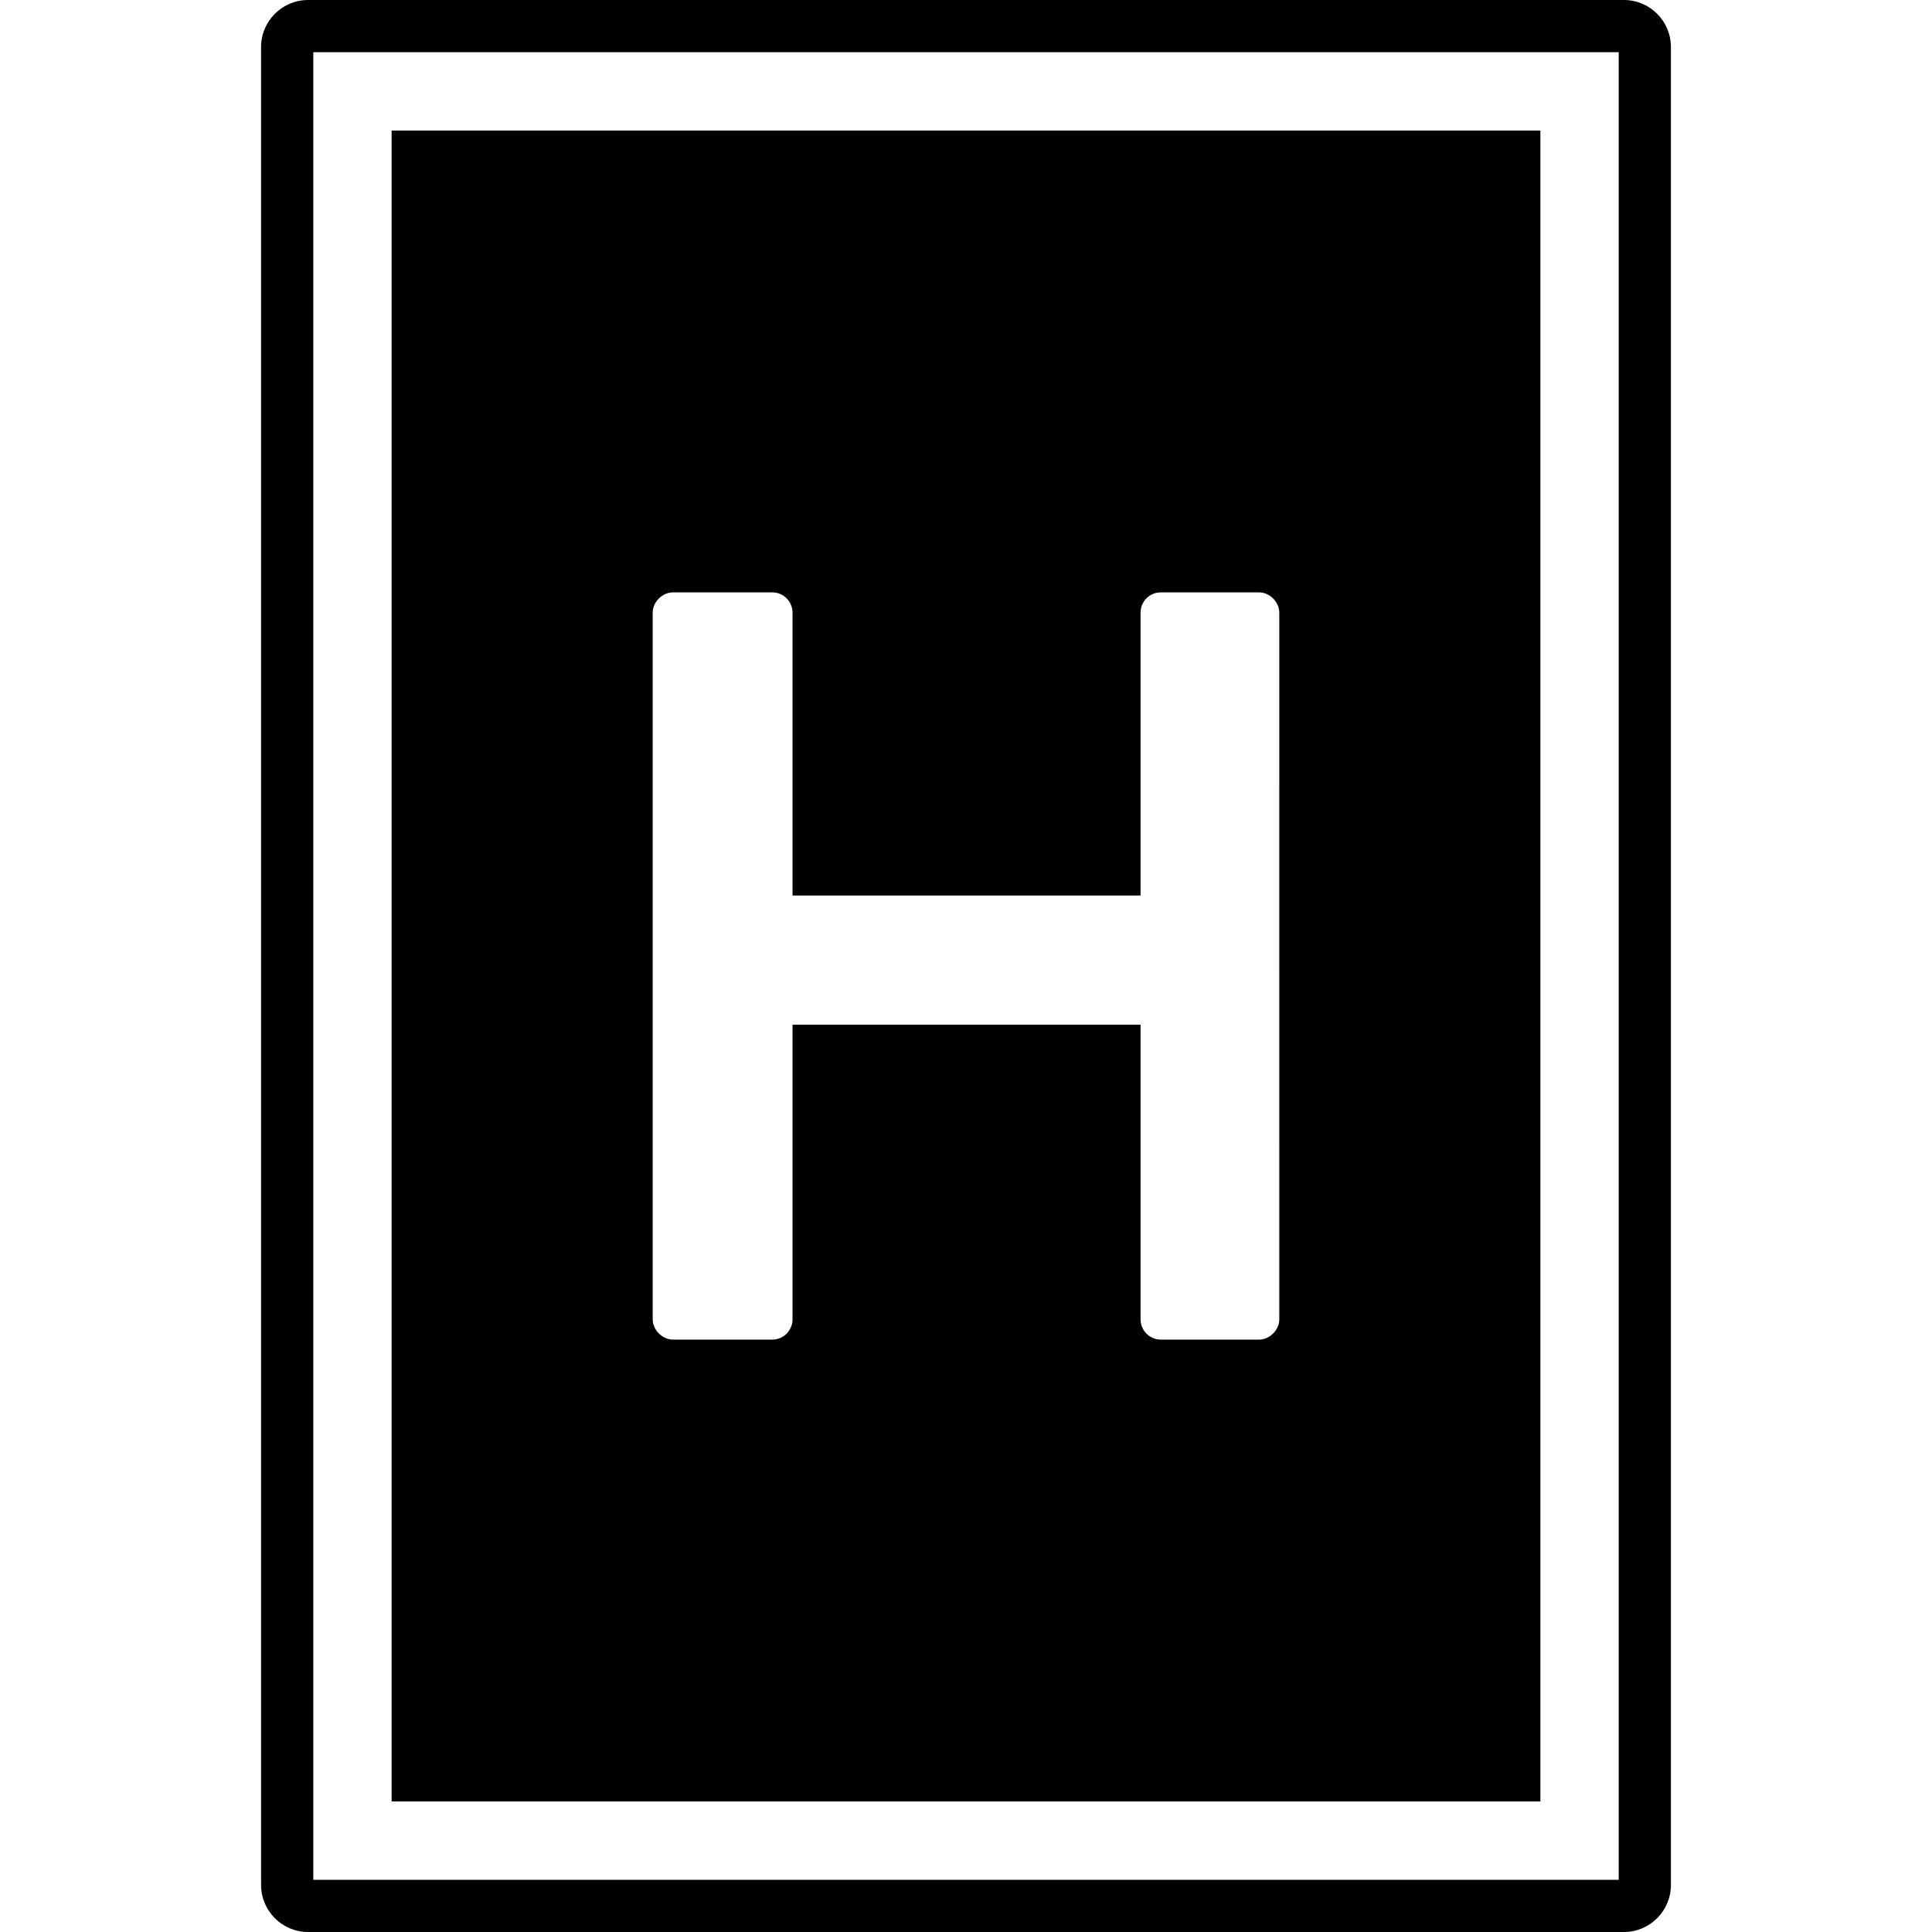 <?xml version="1.0" encoding="utf-8"?>
<!-- Generator: Adobe Illustrator 16.0.4, SVG Export Plug-In . SVG Version: 6.00 Build 0)  -->
<!DOCTYPE svg PUBLIC "-//W3C//DTD SVG 1.1//EN" "http://www.w3.org/Graphics/SVG/1.1/DTD/svg11.dtd">
<svg version="1.1" id="Layer_1" xmlns="http://www.w3.org/2000/svg" xmlns:xlink="http://www.w3.org/1999/xlink" x="0px" y="0px"
	 width="200px" height="200px" viewBox="0 0 200 200" enable-background="new 0 0 200 200" xml:space="preserve">
<g>
	<path d="M168.108,0H31.892c-2.682,0-4.865,2.183-4.865,4.865v190.27c0,2.682,2.183,4.865,4.865,4.865h136.216
		c2.682,0,4.864-2.184,4.864-4.865V4.865C172.973,2.183,170.79,0,168.108,0z M167.567,194.595H32.433V5.405h135.135V194.595z"/>
	<path d="M159.459,13.514H40.541v172.973h118.918V13.514z M132.433,136.577c0,1.096-0.993,2.099-2.097,2.099H120.17
		c-1.216,0-2.1-1.003-2.1-2.099v-30.502H82.044v30.502c0,1.096-0.883,2.099-2.099,2.099H69.671c-1.11,0-2.104-1.003-2.104-2.099
		V63.423c0-1.107,0.994-2.1,2.104-2.1h10.274c1.216,0,2.099,0.993,2.099,2.1v29.282h36.025V63.423c0-1.107,0.884-2.1,2.1-2.1h10.167
		c1.104,0,2.096,0.993,2.096,2.1L132.433,136.577L132.433,136.577z"/>
</g>
</svg>

